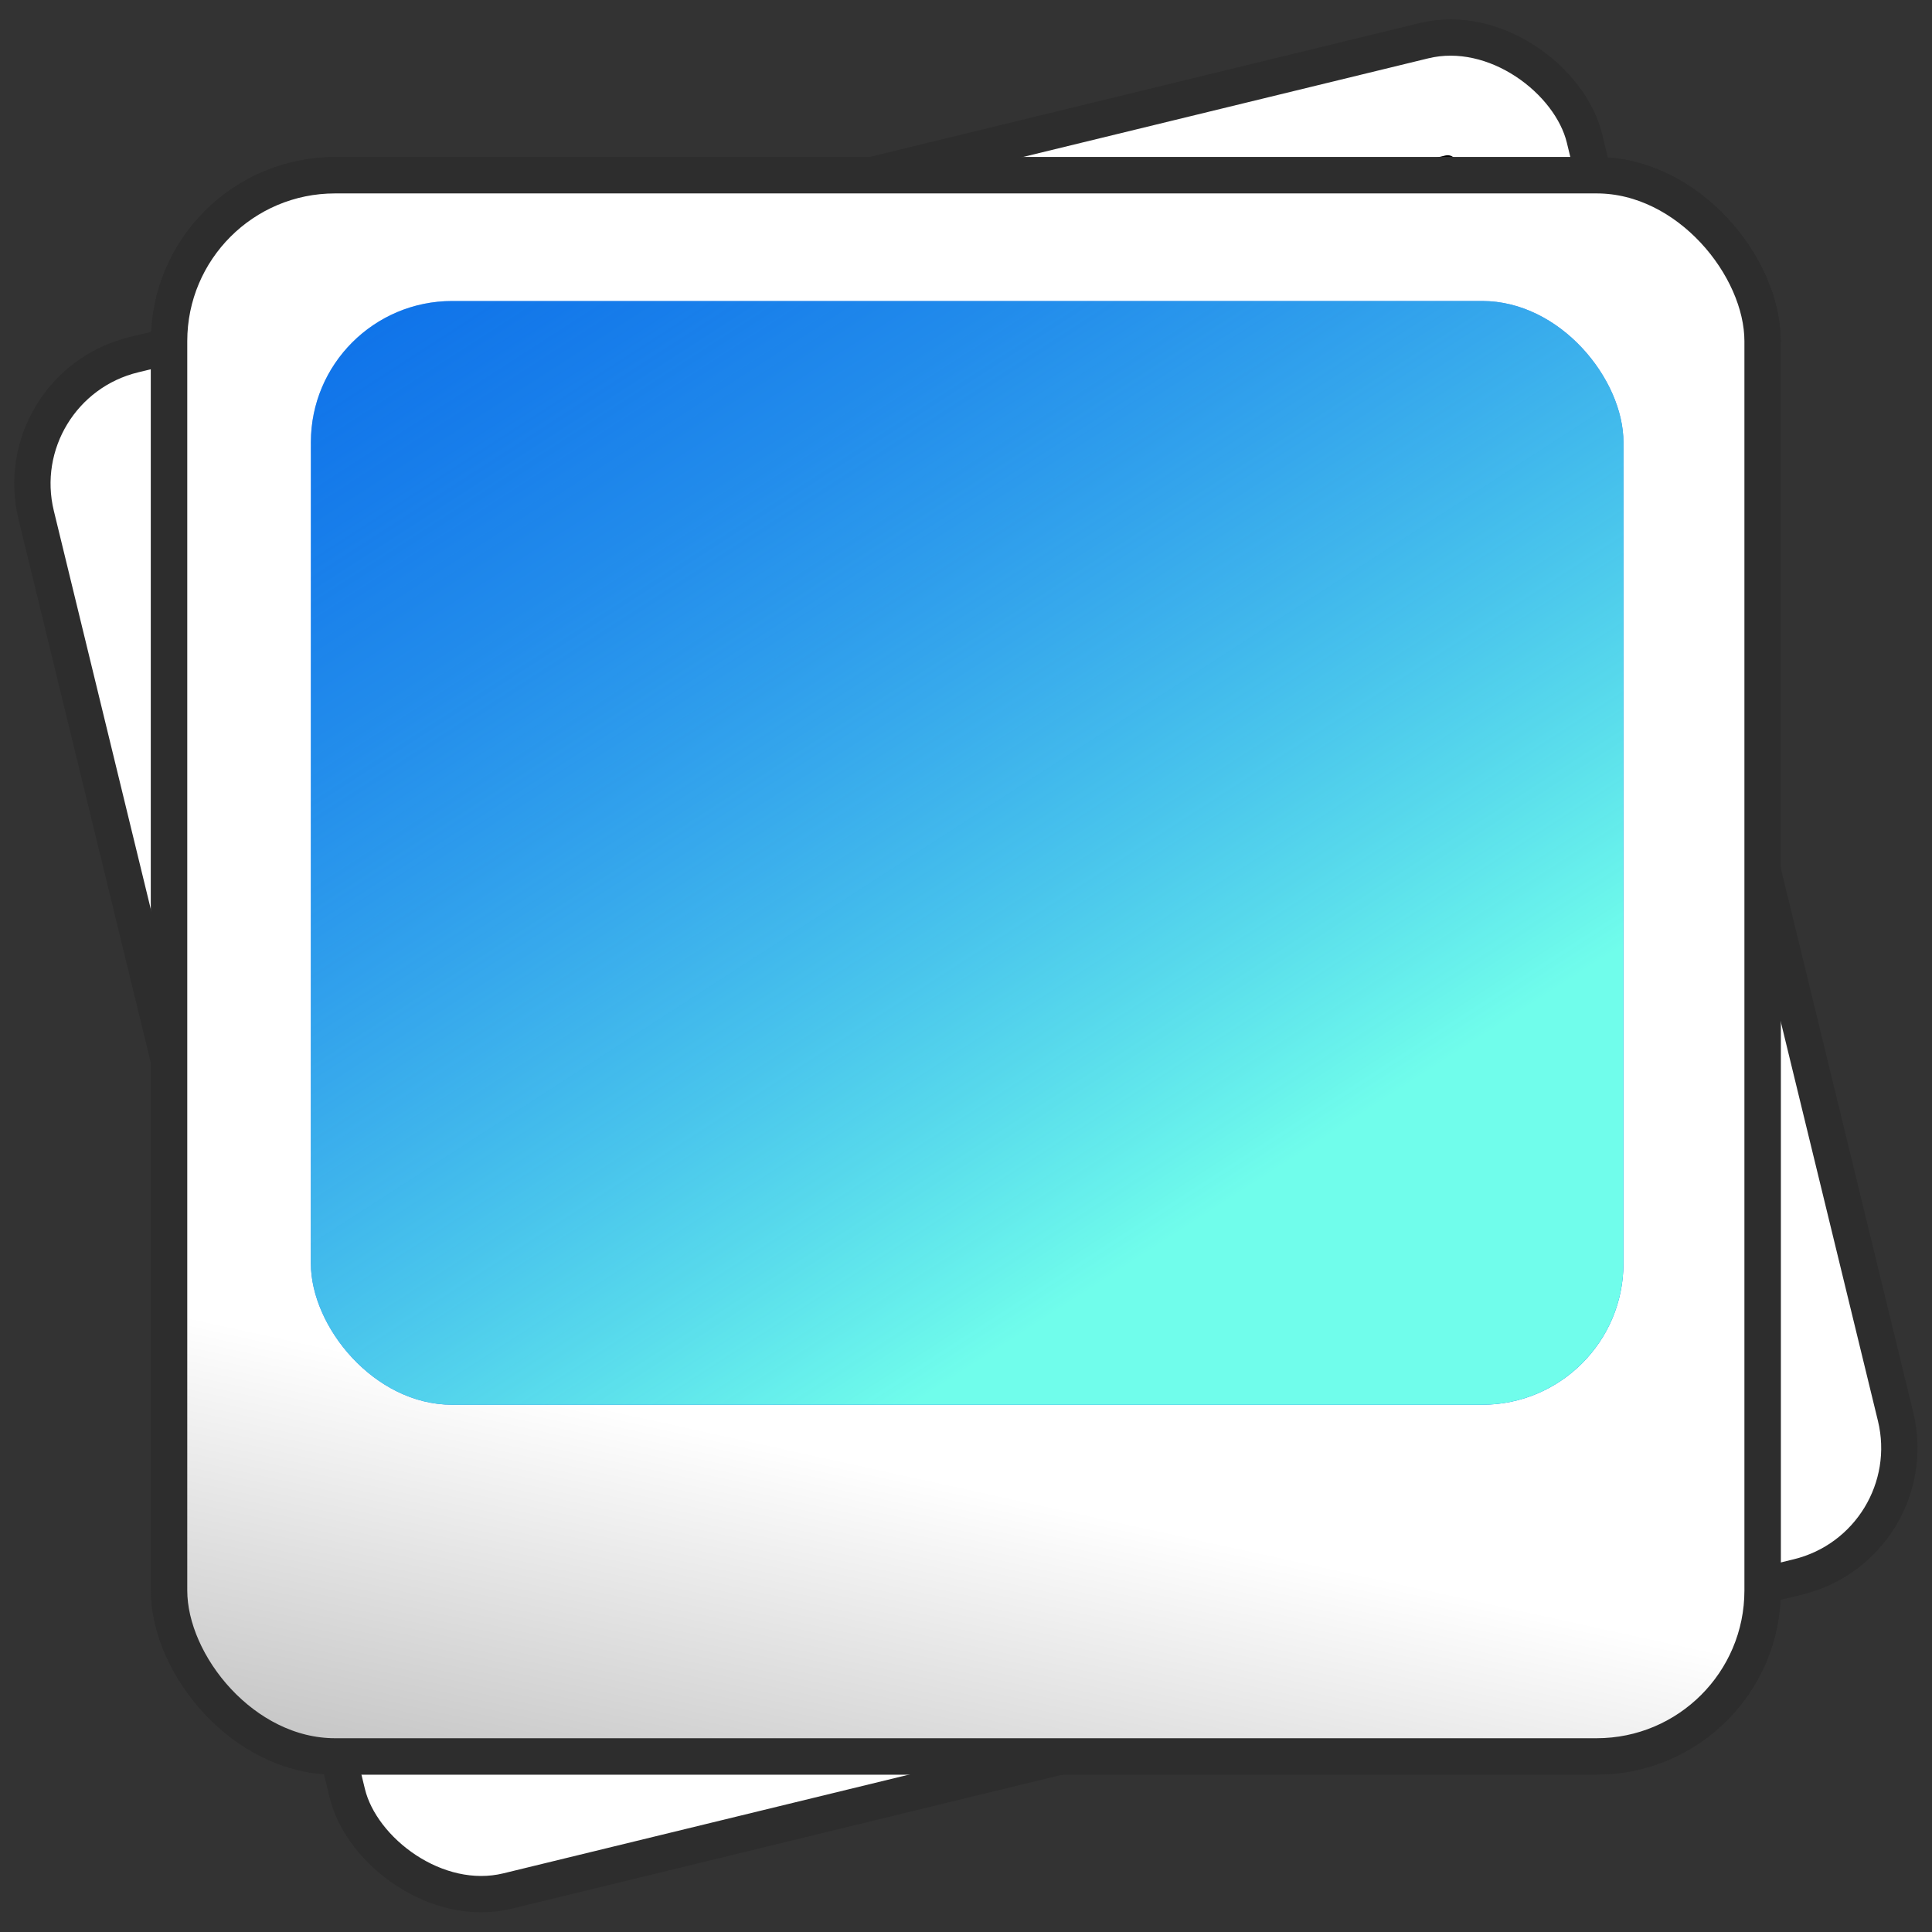 <?xml version="1.0" encoding="UTF-8" standalone="no"?>
<!-- Created with Inkscape (http://www.inkscape.org/) -->

<svg
   width="200mm"
   height="200mm"
   viewBox="0 0 200 200"
   version="1.1"
   id="svg1"
   inkscape:version="1.3.2 (091e20ef0f, 2023-11-25, custom)"
   sodipodi:docname="com.maxrdz.Gallery.svg"
   xmlns:inkscape="http://www.inkscape.org/namespaces/inkscape"
   xmlns:sodipodi="http://sodipodi.sourceforge.net/DTD/sodipodi-0.dtd"
   xmlns:xlink="http://www.w3.org/1999/xlink"
   xmlns="http://www.w3.org/2000/svg"
   xmlns:svg="http://www.w3.org/2000/svg">
  <rect x="0" y="0" width="200" height="200" fill="#333333" stroke="none"/>
  <sodipodi:namedview
     id="namedview1"
     pagecolor="#ffffff"
     bordercolor="#000000"
     borderopacity="0.25"
     inkscape:showpageshadow="2"
     inkscape:pageopacity="0.0"
     inkscape:pagecheckerboard="0"
     inkscape:deskcolor="#d1d1d1"
     inkscape:document-units="mm"
     inkscape:zoom="0.25449098"
     inkscape:cx="632.63538"
     inkscape:cy="330.07063"
     inkscape:window-width="1920"
     inkscape:window-height="1012"
     inkscape:window-x="0"
     inkscape:window-y="38"
     inkscape:window-maximized="1"
     inkscape:current-layer="g4" />
  <defs
     id="defs1">
    <linearGradient
       id="linearGradient7"
       inkscape:collect="always">
      <stop
         style="stop-color:#ffffff;stop-opacity:1;"
         offset="0"
         id="stop7" />
      <stop
         style="stop-color:#a9a9a9;stop-opacity:1"
         offset="1"
         id="stop8" />
    </linearGradient>
    <linearGradient
       id="linearGradient5"
       inkscape:collect="always">
      <stop
         style="stop-color:#70fdeb;stop-opacity:1;"
         offset="0"
         id="stop5" />
      <stop
         style="stop-color:#0559fd;stop-opacity:0;"
         offset="1"
         id="stop6" />
    </linearGradient>
    <linearGradient
       inkscape:collect="always"
       xlink:href="#linearGradient5"
       id="linearGradient6"
       x1="122.813"
       y1="166.876"
       x2="91.589"
       y2="118.507"
       gradientUnits="userSpaceOnUse" />
    <linearGradient
       inkscape:collect="always"
       xlink:href="#linearGradient7"
       id="linearGradient8"
       x1="111.246"
       y1="170.124"
       x2="107.303"
       y2="188.088"
       gradientUnits="userSpaceOnUse" />
  </defs>
  <g
     inkscape:label="main"
     inkscape:groupmode="layer"
     id="layer1">
    <g
       id="g5"
       transform="matrix(3.336,0,0,3.336,-206.536,-391.185)"
       inkscape:label="bottom_polaroid">
      <rect
         style="fill:#ffffff;fill-opacity:1;stroke:#2d2d2d;stroke-width:1.127;stroke-linecap:round;stroke-linejoin:round;stroke-dasharray:none;stroke-opacity:1"
         id="rect3"
         width="49.447"
         height="49.064"
         x="29.736"
         y="140.253"
         transform="rotate(-13.679)"
         ry="4.12"
         inkscape:label="polaroid" />
      <rect
         style="fill:#0287ef;fill-opacity:1;stroke:#000000;stroke-width:0.567;stroke-linecap:round;stroke-linejoin:round;stroke-dasharray:none;stroke-opacity:1"
         id="rect4"
         width="40.731"
         height="34.25"
         x="34.135"
         y="144.155"
         transform="rotate(-13.679)"
         inkscape:label="image" />
    </g>
    <g
       id="g4"
       transform="matrix(3.336,0,0,3.336,-301.169,-420.301)"
       inkscape:label="top_polaroid"
       style="stroke-width:1.127;stroke-dasharray:none">
      <rect
         style="fill:#ffffff;fill-opacity:1;stroke:#2d2d2d;stroke-width:1.127;stroke-linecap:round;stroke-linejoin:round;stroke-dasharray:none;stroke-opacity:1"
         id="rect1"
         width="49.447"
         height="49.064"
         x="95.526"
         y="131.428"
         ry="5.148"
         inkscape:label="polaroid" />
      <rect
         style="stroke-width:1.127;stroke-dasharray:none;fill:url(#linearGradient8);fill-opacity:1;stroke:#2d2d2d;stroke-linecap:round;stroke-linejoin:round;stroke-opacity:1"
         id="rect6"
         width="49.447"
         height="49.064"
         x="95.526"
         y="131.428"
         ry="5.148"
         inkscape:label="p_gradient"
         transform="translate(1.935873e-6)" />
      <rect
         style="fill:#0263e2;fill-opacity:1;stroke:none;stroke-width:1.127;stroke-linecap:round;stroke-linejoin:round;stroke-dasharray:none;stroke-opacity:1"
         id="rect5"
         width="40.731"
         height="34.25"
         x="99.925"
         y="135.33"
         ry="4.384"
         inkscape:label="image" />
      <rect
         style="fill:url(#linearGradient6);fill-opacity:1;stroke:none;stroke-width:0.078;stroke-linecap:round;stroke-linejoin:round;stroke-dasharray:none;stroke-opacity:1"
         id="rect2"
         width="40.731"
         height="34.25"
         x="99.925"
         y="135.33"
         ry="4.384"
         inkscape:label="i_gradient" />
    </g>
  </g>
</svg>
